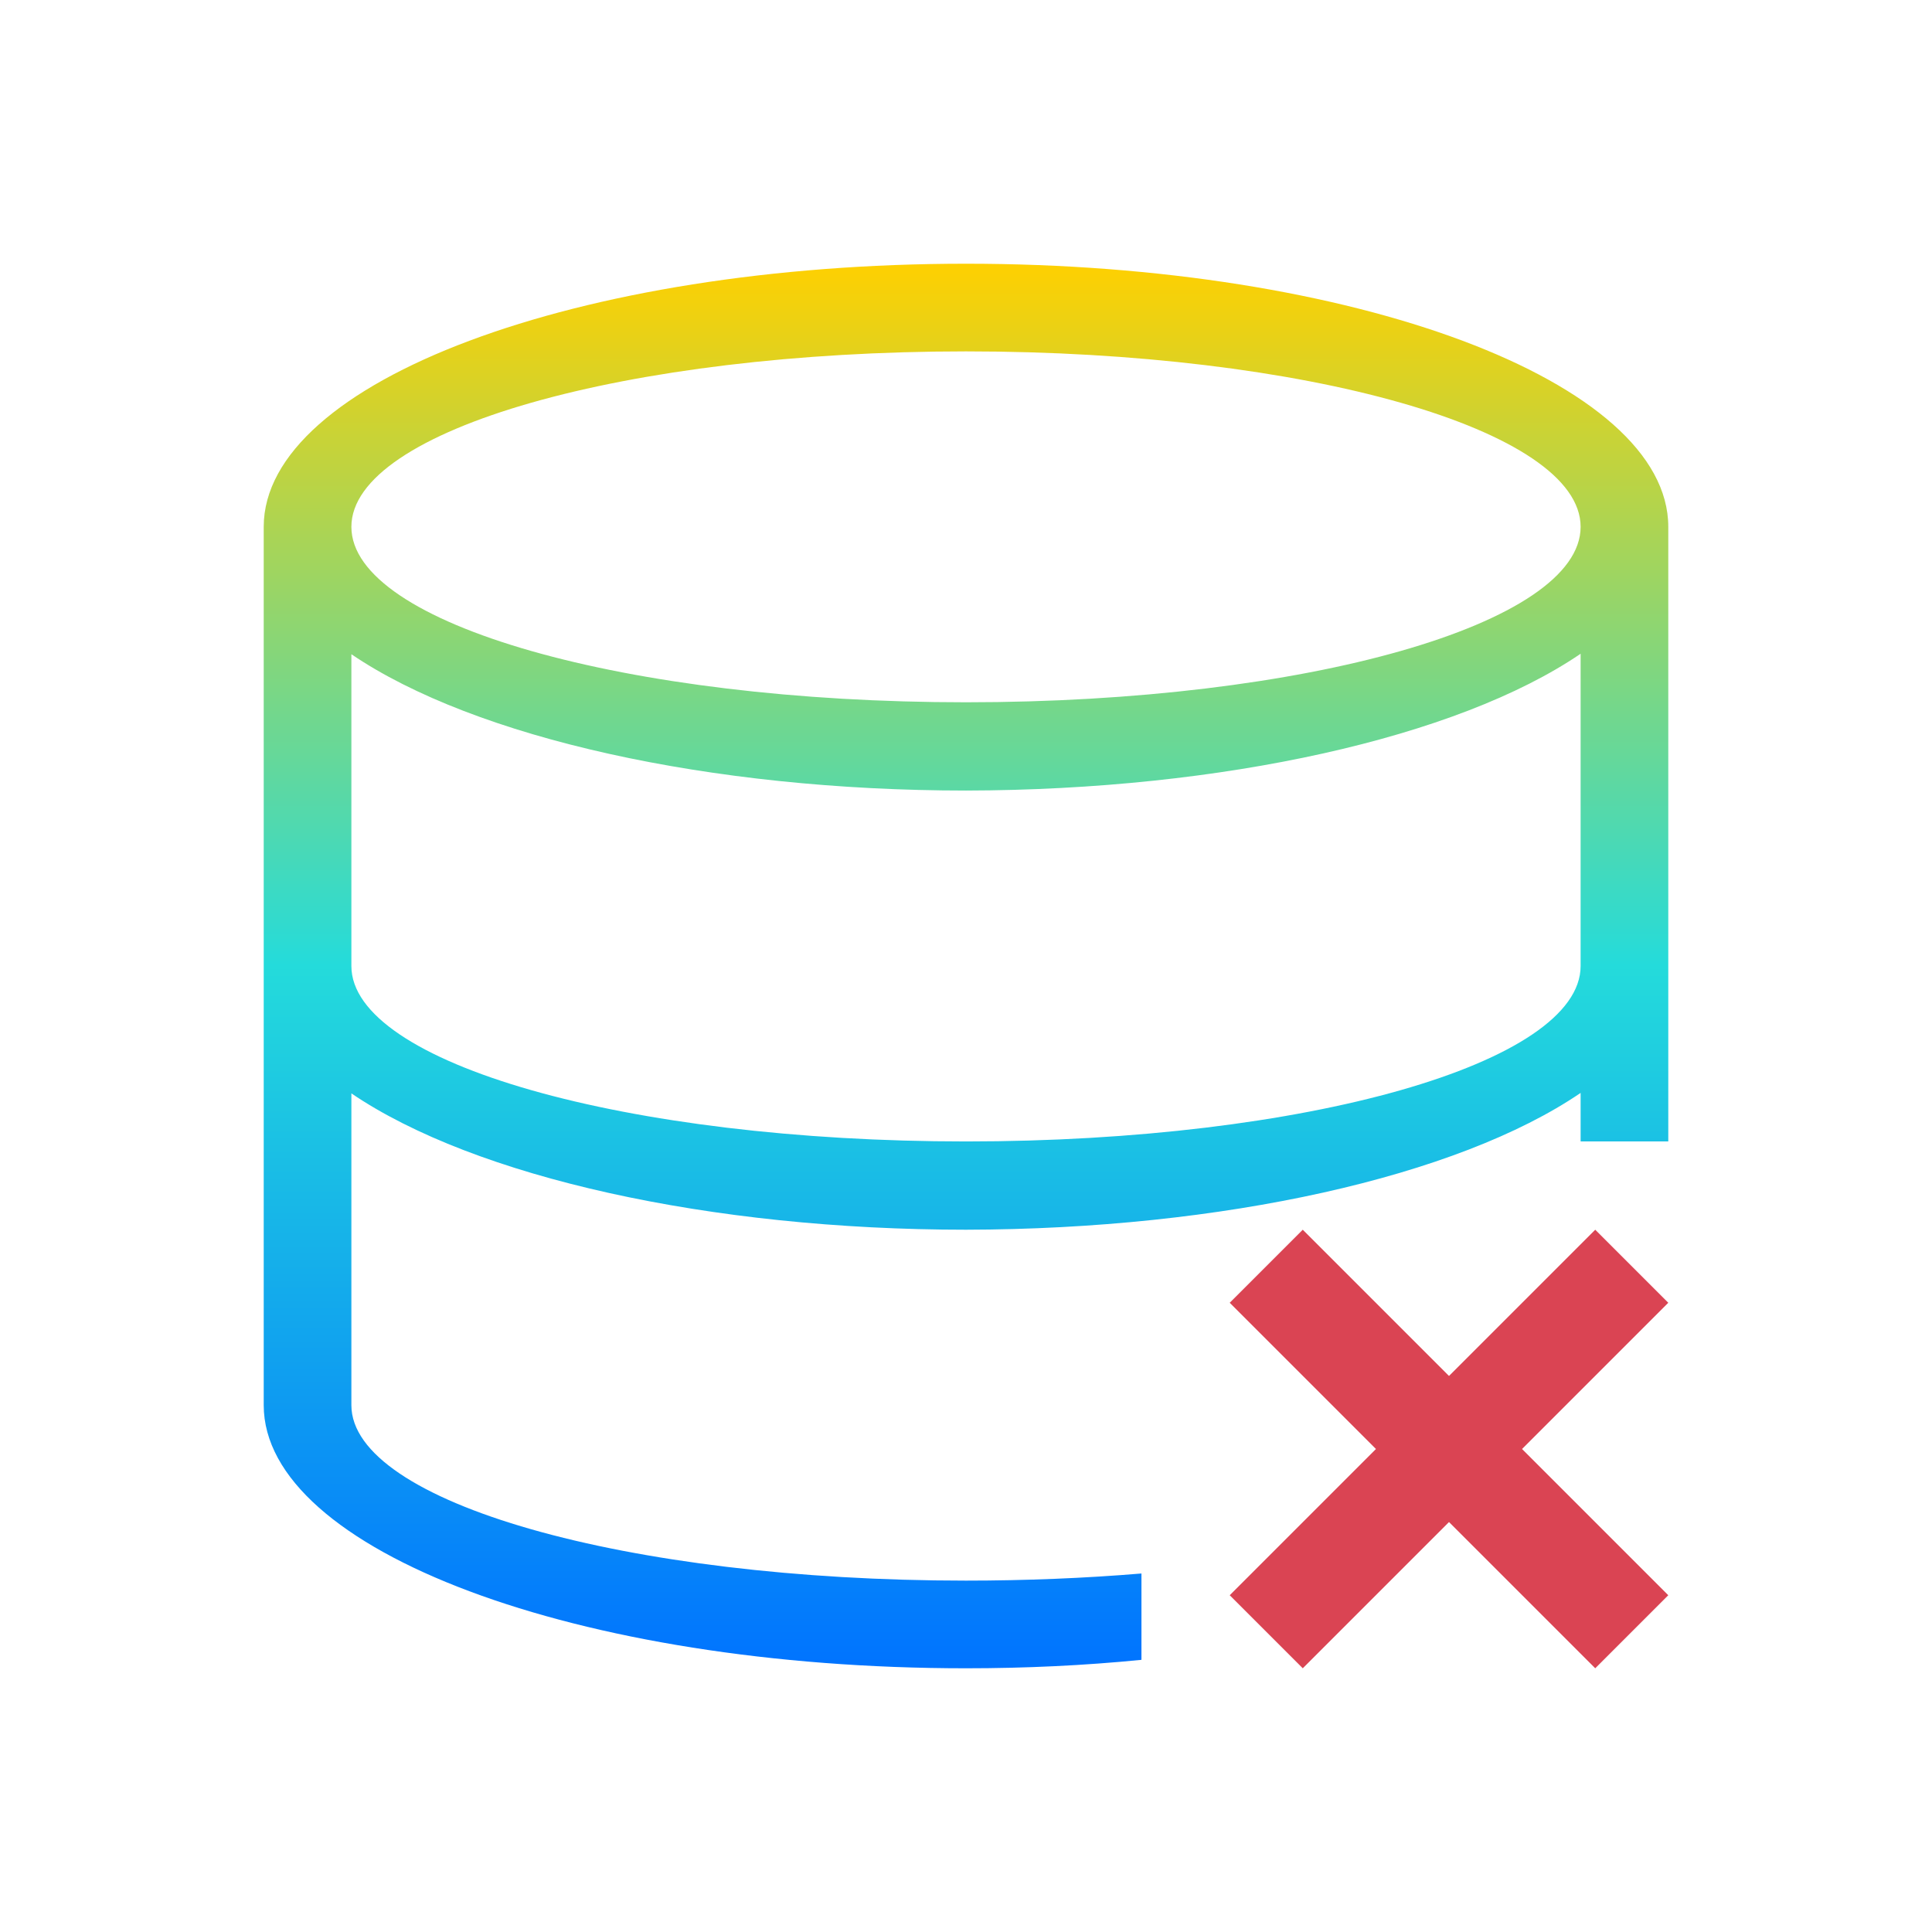 <svg xmlns="http://www.w3.org/2000/svg" xmlns:xlink="http://www.w3.org/1999/xlink" width="16" height="16" viewBox="0 0 16 16" version="1.1"><defs><linearGradient id="linear0" x1="0%" x2="0%" y1="0%" y2="100%"><stop offset="0%" style="stop-color:#ffd000; stop-opacity:1"/><stop offset="50%" style="stop-color:#24dbdb; stop-opacity:1"/><stop offset="100%" style="stop-color:#0073ff; stop-opacity:1"/></linearGradient></defs><g id="surface1"><path style=" stroke:none;fill-rule:nonzero;fill:rgb(85.49%,26.667%,32.549%);fill-opacity:1;" d="M 10.789 10.184 L 10.184 10.789 L 11.395 12 L 10.184 13.211 L 10.789 13.816 L 12 12.605 L 13.211 13.816 L 13.816 13.211 L 12.605 12 L 13.816 10.789 L 13.211 10.184 L 12 11.395 Z M 10.789 10.184 "/><path style=" stroke:none;fill-rule:nonzero;fill:url(#linear0);fill-opacity:1;" d="M 8 2.184 C 4.785 2.184 2.184 3.16 2.184 4.363 L 2.184 11.637 C 2.184 12.84 4.785 13.816 8 13.816 C 8.492 13.816 8.98 13.793 9.453 13.746 L 9.453 13.031 C 8.984 13.07 8.492 13.09 8 13.09 C 5.188 13.09 2.91 12.441 2.91 11.637 L 2.91 9.055 C 3.934 9.75 5.883 10.184 8 10.184 C 10.121 10.18 12.07 9.746 13.09 9.051 L 13.09 9.453 L 13.816 9.453 L 13.816 4.363 C 13.816 3.16 11.215 2.184 8 2.184 Z M 8 2.91 C 10.812 2.91 13.09 3.559 13.09 4.363 C 13.09 5.168 10.812 5.816 8 5.816 C 5.188 5.816 2.91 5.168 2.91 4.363 C 2.91 3.559 5.188 2.91 8 2.91 Z M 13.09 5.414 L 13.09 8 C 13.09 8.805 10.812 9.453 8 9.453 C 5.188 9.453 2.91 8.805 2.91 8 L 2.91 5.418 C 3.934 6.113 5.883 6.547 8 6.547 C 10.121 6.543 12.07 6.109 13.09 5.414 Z M 13.09 5.414 "/></g></svg>
